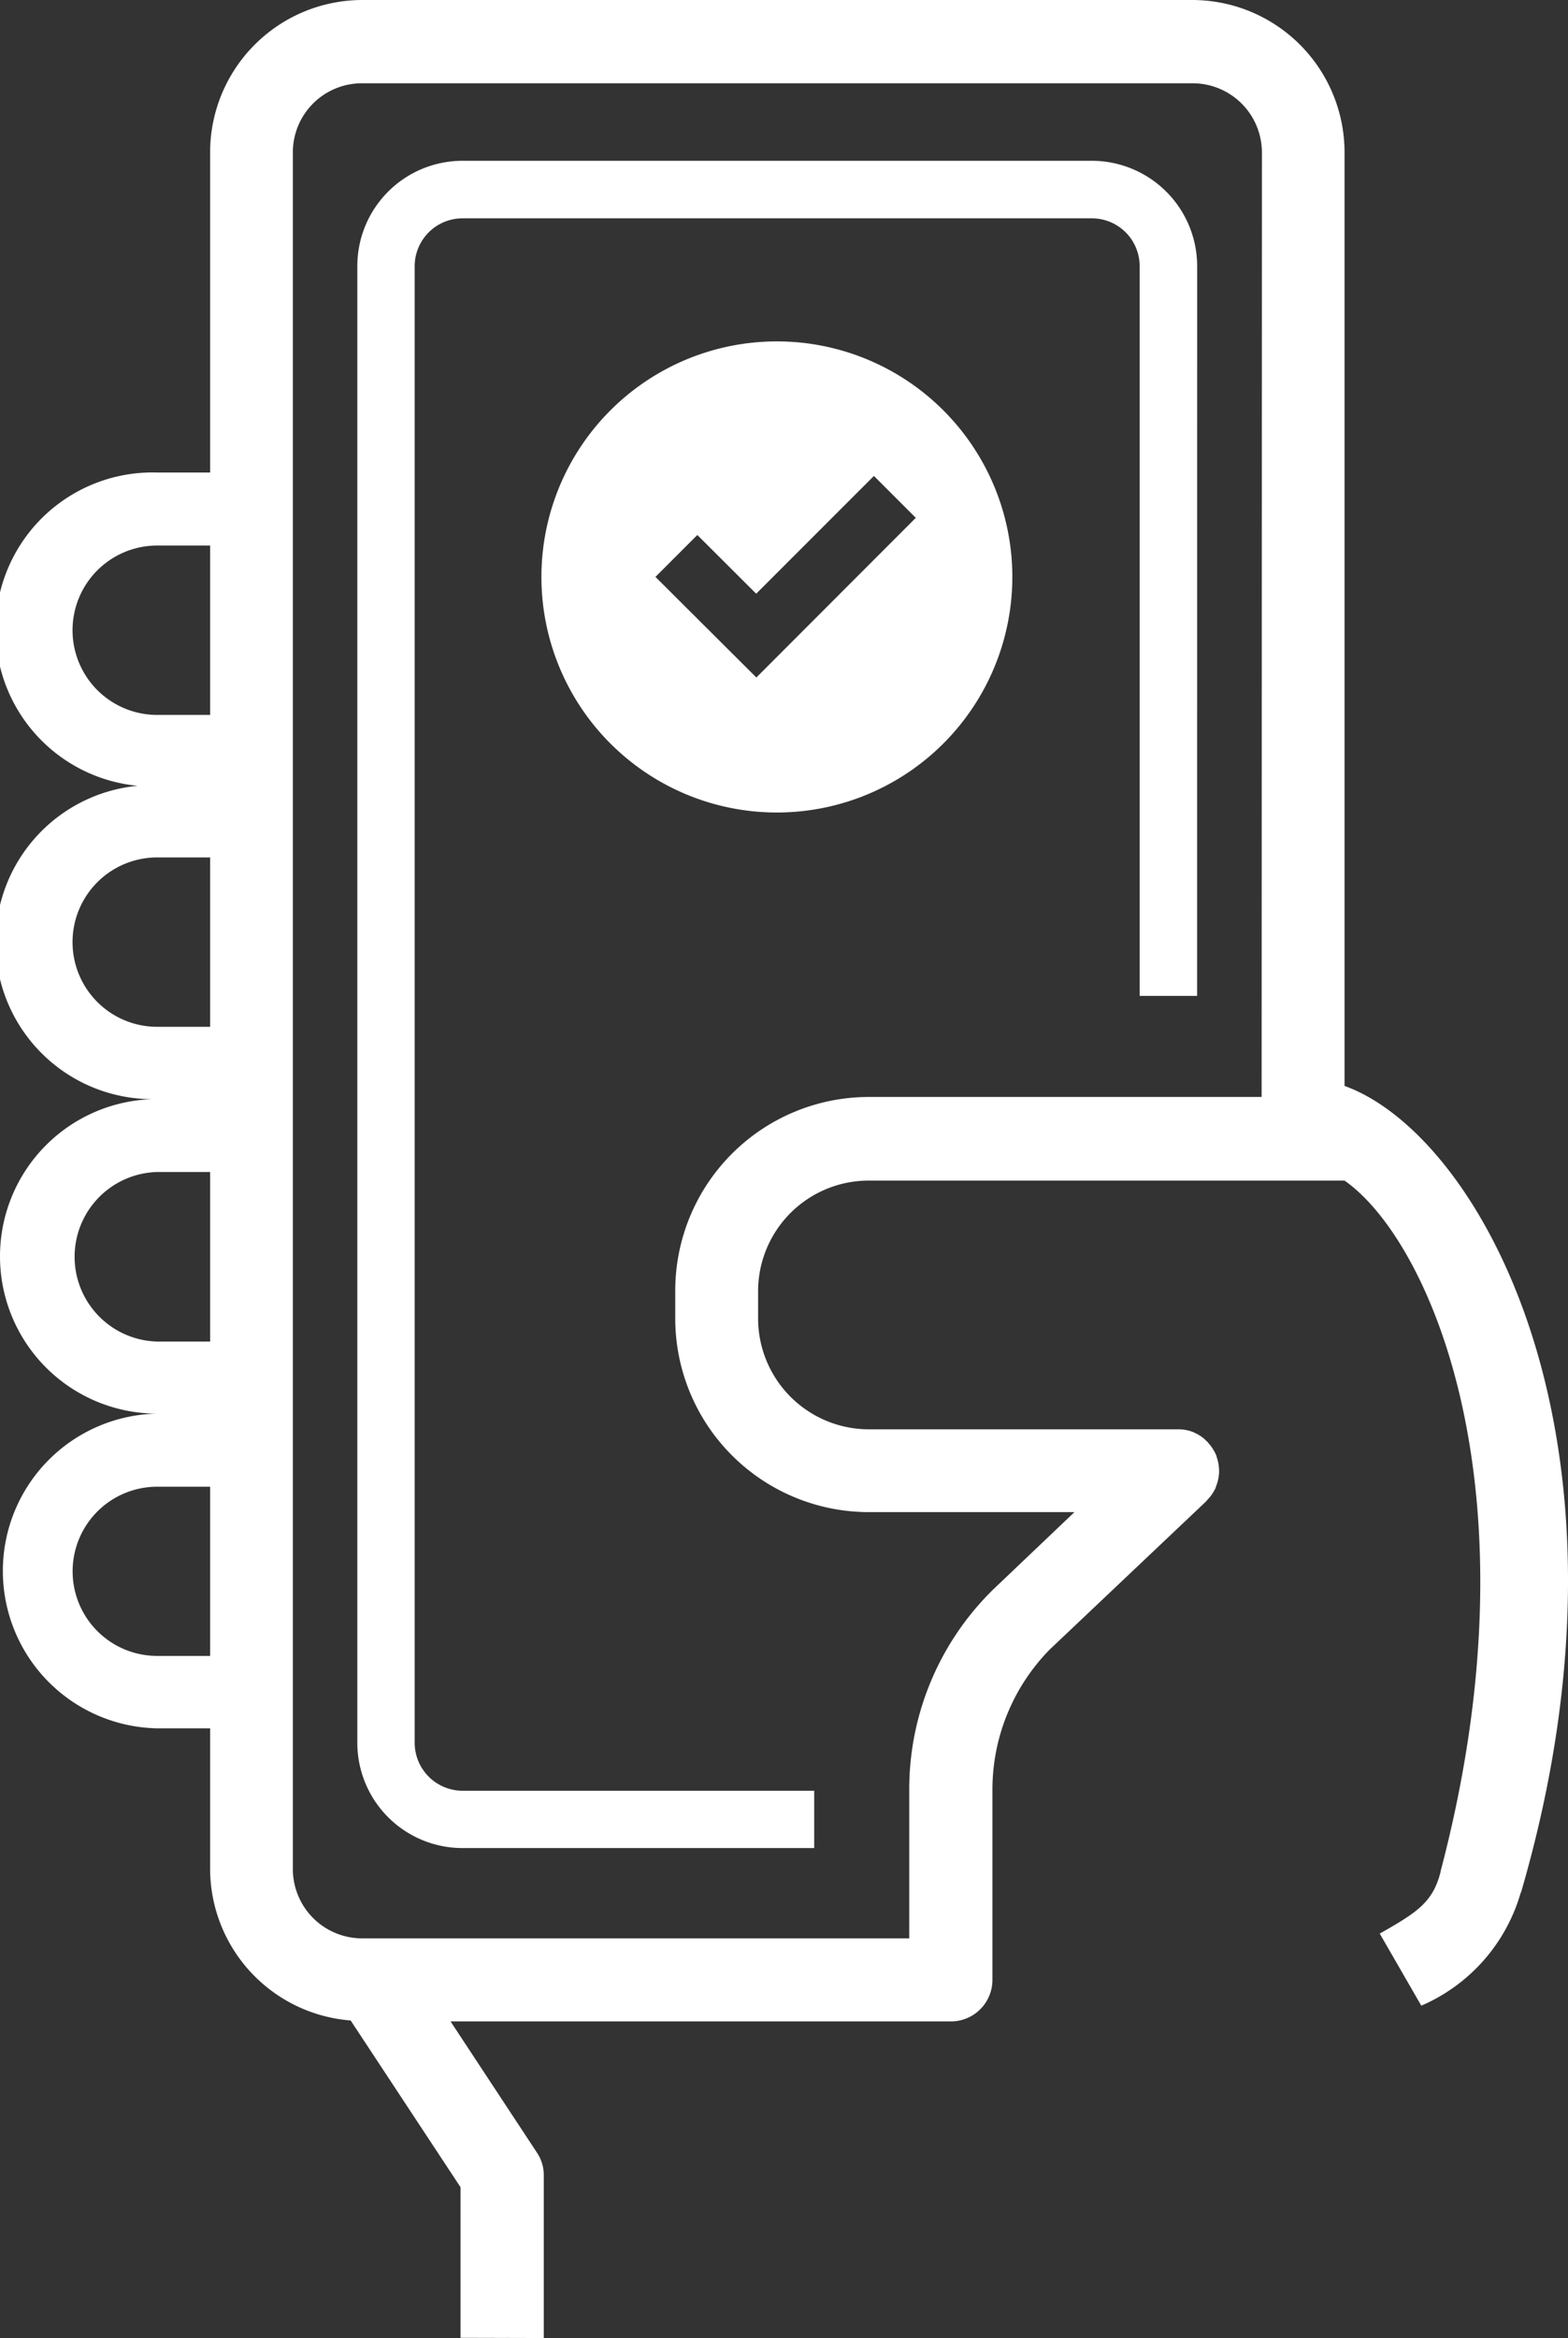 <svg xmlns="http://www.w3.org/2000/svg" width="27.97" height="41.687"><rect width="100%" height="100%" fill="#333333" stroke="none"/><g data-name="Group 6" fill="#fff"><path data-name="Path 41" d="M9.7 41.687v-2.91a.715.715 0 0 0-.125-.4l-1.538-2.335h8.925a.741.741 0 0 0 .741-.741v-3.386a3.565 3.565 0 0 1 1.025-2.507l2.8-2.651v-.006a.771.771 0 0 0 .159-.228v-.009a.765.765 0 0 0 .059-.263v-.032a.767.767 0 0 0-.044-.244l-.006-.025a.819.819 0 0 0-.15-.231v-.009h-.009a.65.65 0 0 0-.228-.163l-.009-.006a.7.7 0 0 0-.259-.056h-5.545a1.978 1.978 0 0 1-1.973-1.969v-.5a1.973 1.973 0 0 1 1.973-1.966h8.488c1.522 1.066 3.5 5.53 1.713 12.317v.009c-.138.541-.413.719-1.085 1.1l.741 1.285a3.136 3.136 0 0 0 1.773-2.013l.006-.006c2.345-8.034-.725-13.508-3.148-14.38V2.717A2.718 2.718 0 0 0 21.27 0H6.462a2.718 2.718 0 0 0-2.714 2.717v5.708h-.944a2.8 2.8 0 0 0-.35 5.586 2.8 2.8 0 0 0 .35 5.586 2.804 2.804 0 1 0 0 5.608 2.806 2.806 0 0 0 0 5.611h.944v2.5a2.717 2.717 0 0 0 2.507 2.709l1.96 2.973v2.685M3.748 29.525h-.944a1.508 1.508 0 0 1 0-3.017h.944zm0-5.605h-.944a1.512 1.512 0 0 1 0-3.023h.944zm0-5.612h-.944a1.51 1.51 0 0 1 0-3.02h.944zm0-5.561h-.944a1.51 1.51 0 0 1 0-3.02h.944zm18.757 6.812h-7.009a3.454 3.454 0 0 0-3.451 3.451v.5a3.454 3.454 0 0 0 3.451 3.451h3.67l-1.347 1.282a4.983 4.983 0 0 0-1.6 3.673v2.645h-9.76a1.236 1.236 0 0 1-1.235-1.238V2.717a1.231 1.231 0 0 1 1.235-1.232h14.816a1.235 1.235 0 0 1 1.235 1.232z"/><path data-name="Path 42" d="M21.355 4.743a1.88 1.88 0 0 0-1.879-1.876H8.25a1.877 1.877 0 0 0-1.876 1.876v26.332a1.877 1.877 0 0 0 1.876 1.876h6.274v-1.022H8.25a.856.856 0 0 1-.853-.853V4.743a.854.854 0 0 1 .853-.85h11.226a.852.852 0 0 1 .853.85v13.014h1.025z"/><path data-name="Path 43" d="M13.858 6.087a4.2 4.2 0 1 0 4.2 4.2 4.2 4.2 0 0 0-4.2-4.2m-.366 5.993l-1.8-1.794.747-.747 1.05 1.047 2.1-2.1.747.747z"/></g></svg>